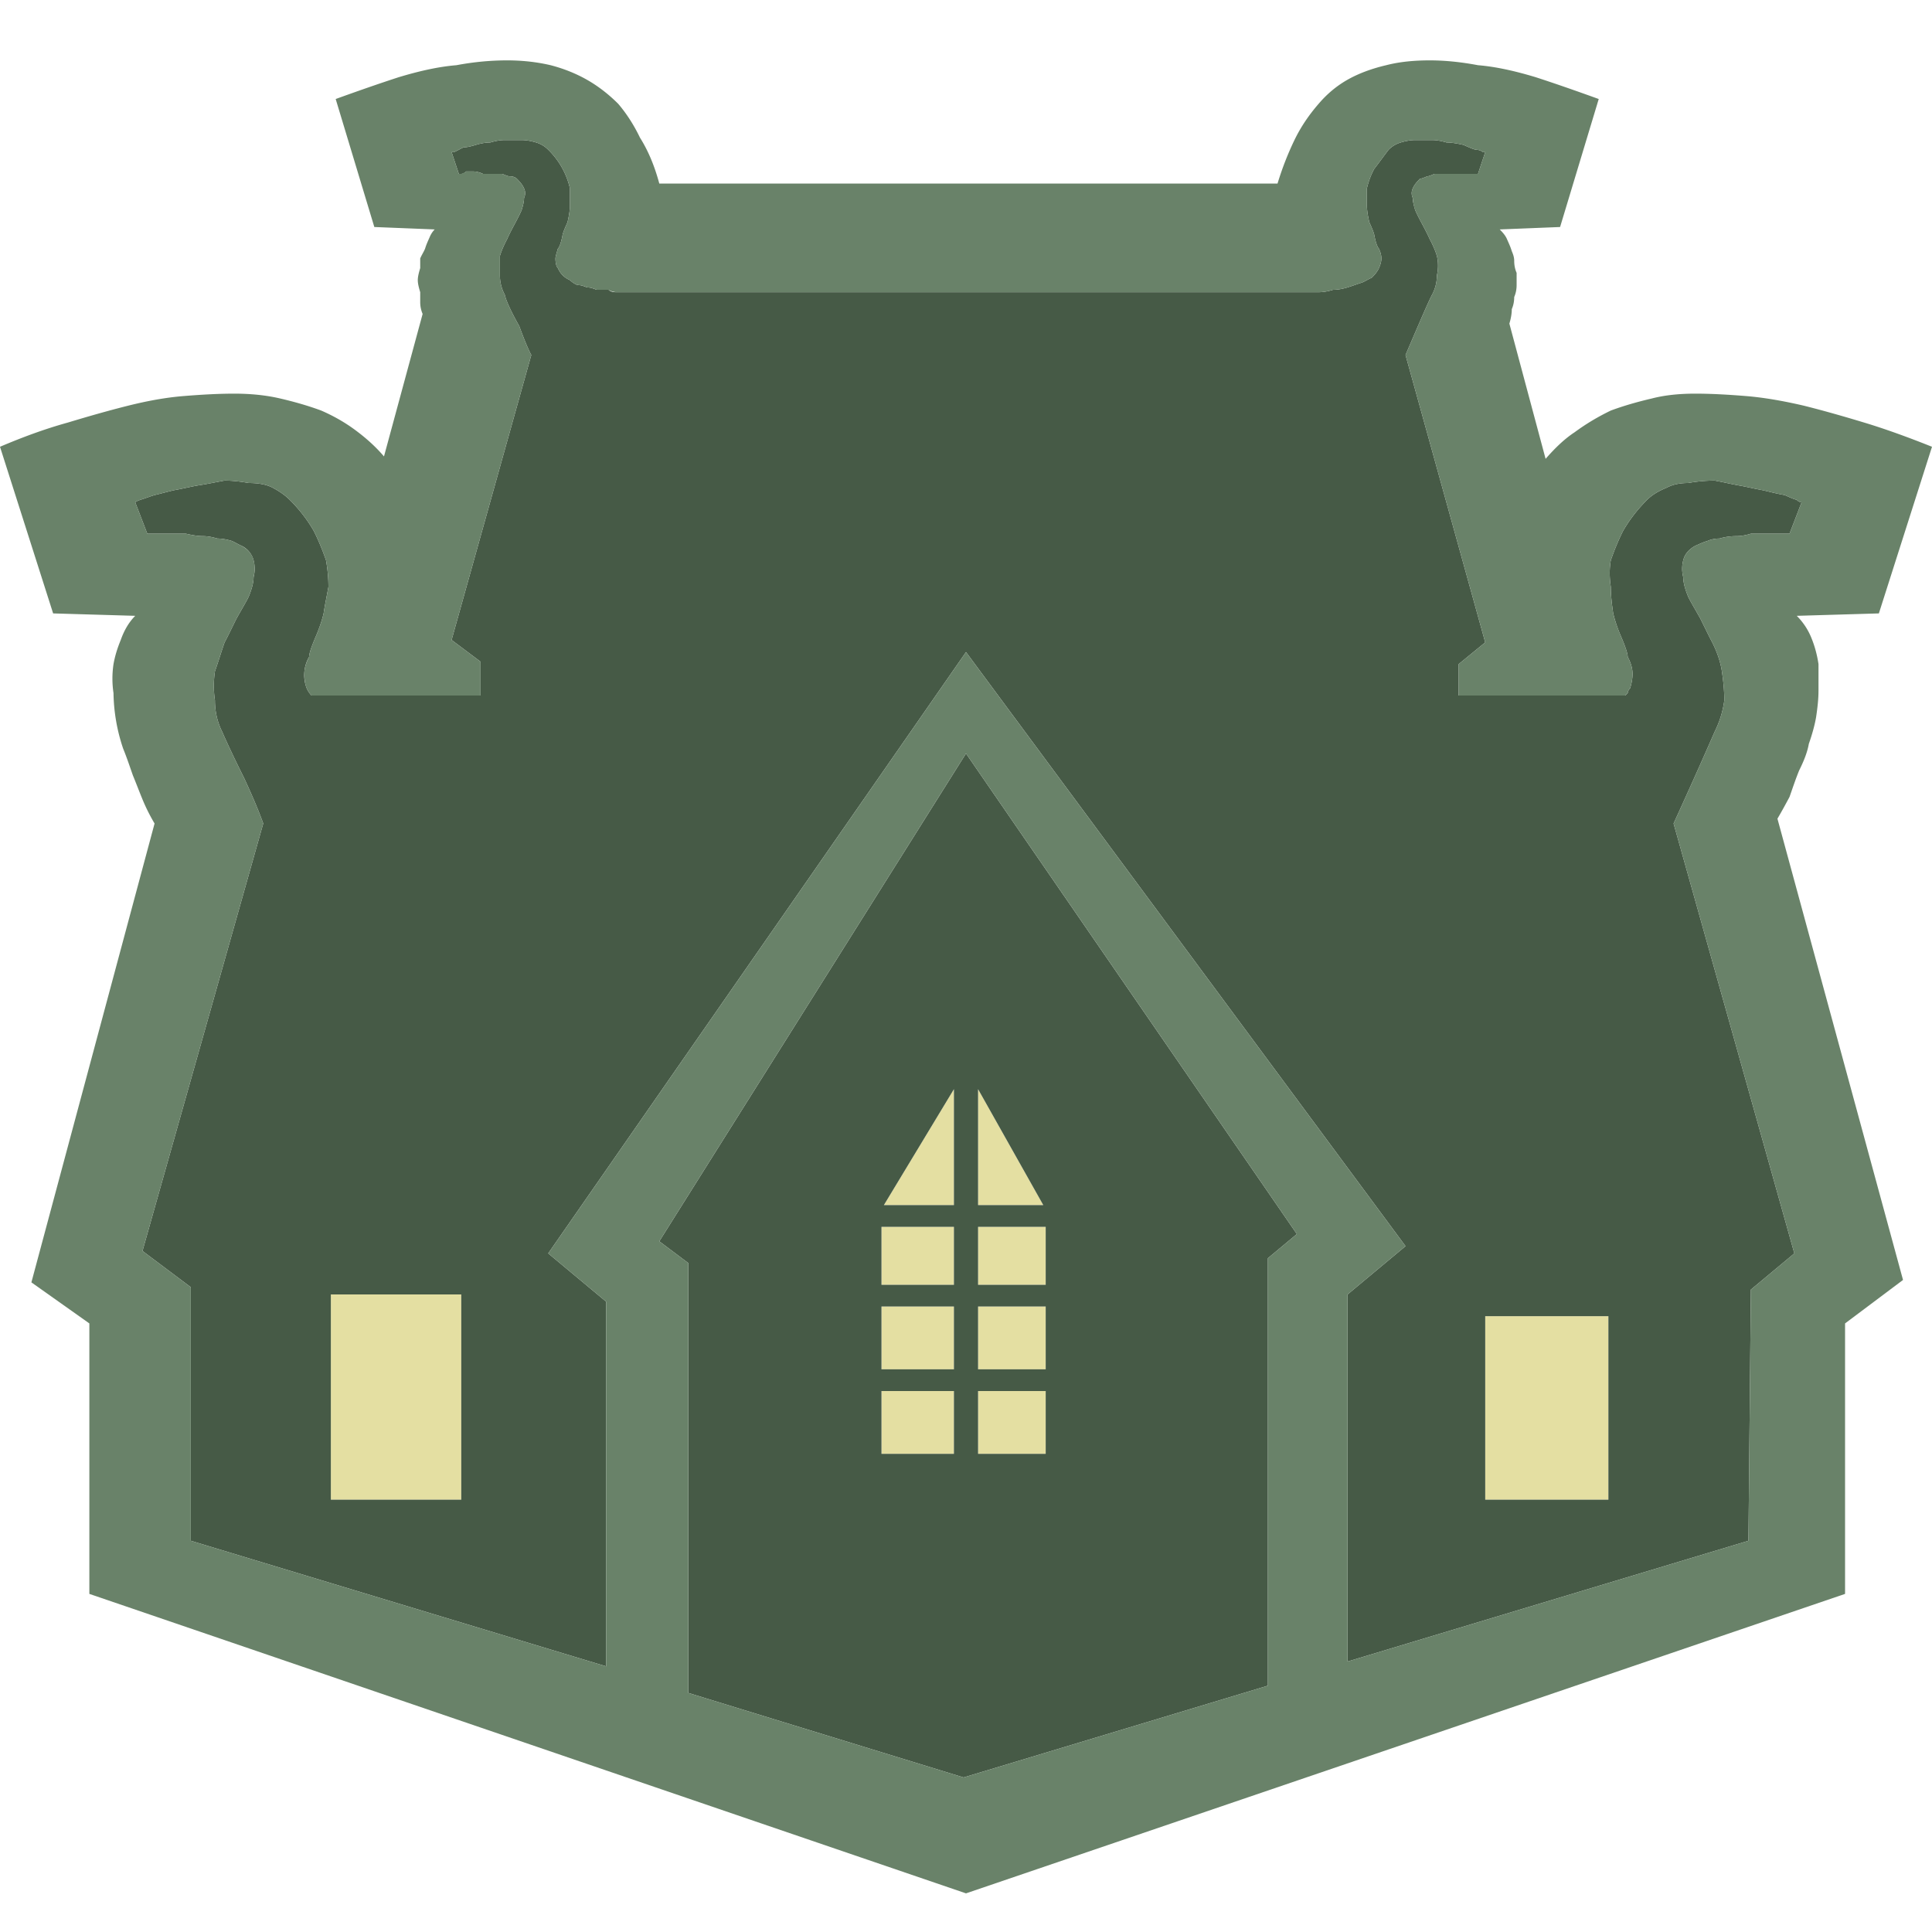 <svg xmlns="http://www.w3.org/2000/svg" width="40" height="40"><path fill="#E4DFA2" d="M30.75 27.25h2.55v3.8h-2.55zm-10.5-1.85h1.4v1.2h-1.4zm0 1.65h1.4v1.3h-1.4zm0 1.75h1.4v1.3h-1.4zm0-6.25 1.35 2.4h-1.35zm-2 4.5h1.5v1.3h-1.5zm0-1.65h1.5v1.2h-1.5zm1.5-2.85v2.4H18.3zm-1.5 6.25h1.5v1.3h-1.5z"/><path fill="#465A46" d="M19.75 24.95v-2.4l-1.45 2.4h1.45zm0 1.65v-1.2h-1.5v1.2h1.5zm0 1.75v-1.3h-1.5v1.3h1.5zm0 1.75v-1.3h-1.5v1.3h1.5zm1.85-5.15-1.35-2.4v2.4h1.35zm-1.35 3.85v1.3h1.4v-1.3h-1.4zm1.4-.45v-1.3h-1.4v1.3h1.4zm0-1.75v-1.2h-1.4v1.2h1.4zM20 15.6l6.85 9.95-.6.5v8.85l-6.3 1.9-5.7-1.75v-8.9l-.6-.45L20 15.6z"/><path fill="#E4DFA2" d="M6.85 26.8h2.7v4.25h-2.7z"/><path fill="#465A46" d="M33.3 31.05v-3.8h-2.55v3.8h2.55zM9.55 26.8h-2.7v4.25h2.7V26.8zm20.2-21.5a.9.9 0 0 1 0 .4c0 .13-.03.27-.1.4s-.25.55-.55 1.25l1.65 5.95-.55.45v.65h3.45l.05-.05c0-.03.02-.07.05-.1.03-.1.05-.2.05-.3s-.03-.22-.1-.35c0-.07-.05-.22-.15-.45a2.95 2.95 0 0 1-.15-.45c-.03-.2-.05-.38-.05-.55-.03-.2-.03-.38 0-.55.07-.2.15-.4.25-.6.13-.23.3-.45.5-.65.1-.1.23-.18.4-.25.13-.07.28-.1.45-.1.17-.03.35-.05.55-.05.17.03.33.07.5.1s.33.07.5.1c.13.03.28.07.45.1.07.03.15.07.25.1.03.03.07.05.1.05l-.25.65h-.8c-.1.03-.2.05-.3.05-.13 0-.25.02-.35.05-.1 0-.18.02-.25.05-.1.03-.18.07-.25.1-.13.07-.22.17-.25.3a.69.69 0 0 0 0 .35c0 .1.03.23.1.4.03.07.12.22.25.45.1.2.18.37.25.5.1.2.17.4.2.6s.05.4.05.6c-.03.23-.1.45-.2.65-.1.23-.38.87-.85 1.9l2.5 8.9-.9.75-.05 5.2-8.3 2.5v-7.6l1.2-1L20 13.5l-8.65 12.45 1.2 1v7.55l-8.6-2.6v-5.25l-1-.75 2.5-8.85c-.07-.2-.2-.52-.4-.95-.2-.4-.35-.72-.45-.95-.1-.2-.15-.42-.15-.65-.03-.2-.03-.4 0-.6.07-.2.13-.4.2-.6.07-.13.15-.3.25-.5.13-.23.22-.38.25-.45.07-.17.1-.3.1-.4a.69.69 0 0 0 0-.35.462.462 0 0 0-.25-.3c-.07-.03-.13-.07-.2-.1-.1-.03-.2-.05-.3-.05-.1-.03-.2-.05-.3-.05s-.22-.02-.35-.05h-.8l-.25-.65c.02-.02.05-.03.1-.05.1-.03.2-.07.3-.1.13-.03.27-.07.4-.1.17-.03.33-.07.5-.1.2-.03.38-.07.55-.1.17 0 .33.02.5.05.2 0 .37.03.5.1s.25.15.35.25c.2.2.37.42.5.65.1.2.18.4.25.6.03.17.05.35.05.55-.03.17-.07.35-.1.55-.03.13-.08.28-.15.45-.1.23-.15.38-.15.45a.752.752 0 0 0-.05.65c.03.07.07.12.1.15h3.5v-.7l-.6-.45L11 7.35c-.07-.13-.15-.33-.25-.6-.17-.3-.27-.52-.3-.65a.846.846 0 0 1-.1-.4v-.4c.03-.1.08-.22.15-.35.03-.07.08-.17.15-.3s.12-.23.15-.3c.03-.1.05-.18.05-.25.03-.07.03-.13 0-.2s-.08-.13-.15-.2c-.03-.03-.08-.05-.15-.05-.03 0-.08-.02-.15-.05H10a.492.492 0 0 0-.2-.05h-.15c-.03.03-.07.05-.1.05H9.5l-.15-.45h.05c.07-.03.13-.07.2-.1.07 0 .15-.02.25-.05s.2-.05.3-.05c.1-.03.2-.05.3-.05h.35c.1 0 .2.02.3.05s.18.08.25.15a1.63 1.63 0 0 1 .45.8v.35c0 .1-.02.22-.05.35-.03.07-.07.15-.1.25-.03.17-.07.27-.1.3-.03.1-.05.17-.05.2 0 .1.02.17.05.2.03.07.07.12.1.15s.08.07.15.1c.03.03.08.07.15.1.07 0 .13.02.2.05.07 0 .13.02.2.05h.25c.03.03.08.05.15.05H27.3c.1 0 .2-.02.3-.05.1 0 .2-.02.3-.05s.2-.07.3-.1c.07-.03.13-.07.2-.1.07-.07.12-.13.15-.2s.05-.13.05-.2-.02-.13-.05-.2c-.03-.03-.07-.13-.1-.3-.03-.1-.07-.18-.1-.25-.03-.13-.05-.25-.05-.35V3.9c.03-.13.08-.27.15-.4.1-.13.2-.27.3-.4.07-.07.15-.12.25-.15s.2-.05.3-.05h.35c.1 0 .2.02.3.05.1 0 .22.02.35.05.07.03.15.07.25.1.07 0 .12.02.15.05h.05l-.15.45h-.9c-.07.03-.12.05-.15.05-.07.03-.12.05-.15.05-.07.07-.12.13-.15.2s-.03.13 0 .2c0 .07.02.15.05.25.03.07.08.17.15.3s.12.23.15.3c.07.13.12.25.15.35z"/><path fill="#698269" d="M26.25 34.9v-8.85l.6-.5L20 15.6l-6.35 10.1.6.45v8.9l5.7 1.75 6.3-1.9zM29.6 1.25c.3 0 .63.03 1 .1.37.03.77.12 1.2.25.4.13.83.28 1.3.45l-.8 2.65-1.25.05c.07.07.12.13.15.2s.07.15.1.25c.03.07.05.13.05.2 0 .1.02.18.05.25v.25c0 .1-.02.18-.05.25 0 .1-.02.18-.05.25 0 .1-.02.2-.05.3L32 9.5c.2-.23.4-.42.6-.55.23-.17.48-.32.75-.45.27-.1.55-.18.85-.25.27-.07.57-.1.9-.1s.68.02 1.05.05.77.1 1.2.2c.4.1.82.22 1.25.35s.9.3 1.4.5l-1.1 3.45-1.7.05c.13.13.23.28.3.45s.12.35.15.55v.55c0 .17-.02.35-.05.55-.03.17-.08.35-.15.55-.03.17-.1.35-.2.55-.07.17-.13.35-.2.55-.07.13-.15.28-.25.45l2.6 9.55-1.2.9V33L20 39.2 1.85 33v-5.6l-1.2-.85 2.55-9.5c-.1-.17-.18-.33-.25-.5s-.13-.33-.2-.5c-.07-.2-.13-.38-.2-.55a3.74 3.74 0 0 1-.2-1.15c-.03-.2-.03-.4 0-.6.03-.17.08-.33.15-.5.07-.2.17-.37.3-.5l-1.7-.05L0 9.25c.47-.2.93-.37 1.4-.5.43-.13.85-.25 1.25-.35s.78-.17 1.15-.2.72-.05 1.05-.05.65.03.95.1.58.15.85.25c.23.1.47.23.7.4s.43.35.6.55l.8-2.95a.618.618 0 0 1-.05-.25v-.2c-.03-.1-.05-.18-.05-.25s.02-.15.05-.25v-.2c.03-.07.07-.13.1-.2.03-.1.07-.18.1-.25s.07-.12.1-.15L7.75 4.7l-.8-2.65c.47-.17.9-.32 1.3-.45.43-.13.83-.22 1.2-.25.37-.07.72-.1 1.05-.1.3 0 .6.03.9.1.27.07.52.17.75.3s.45.3.65.5c.17.2.32.43.45.7.17.27.3.58.4.95h12.8c.1-.33.22-.63.35-.9s.3-.52.5-.75c.17-.2.37-.37.6-.5s.5-.23.8-.3c.27-.07.57-.1.9-.1zm.15 4.45a.9.9 0 0 0 0-.4c-.03-.1-.08-.22-.15-.35-.03-.07-.08-.17-.15-.3s-.12-.23-.15-.3a.915.915 0 0 1-.05-.25c-.03-.07-.03-.13 0-.2s.08-.13.15-.2c.03 0 .08-.02.15-.05.03 0 .08-.02.15-.05h.9l.15-.45h-.05c-.03-.03-.08-.05-.15-.05-.1-.03-.18-.07-.25-.1-.13-.03-.25-.05-.35-.05-.1-.03-.2-.05-.3-.05h-.35c-.1 0-.2.02-.3.05s-.18.08-.25.15c-.1.13-.2.27-.3.4-.07.13-.12.27-.15.4v.35c0 .1.02.22.05.35.03.07.07.15.1.25.03.17.07.27.1.3.03.07.05.13.05.2s-.02.13-.05.2-.08.13-.15.2c-.07.03-.13.07-.2.1-.1.03-.2.07-.3.1s-.2.05-.3.05c-.1.03-.2.05-.3.05H12.75s-.12-.02-.15-.05h-.25a.492.492 0 0 0-.2-.05.492.492 0 0 0-.2-.05.483.483 0 0 1-.15-.1c-.07-.03-.12-.07-.15-.1s-.07-.08-.1-.15c-.03-.03-.05-.1-.05-.2 0-.03.02-.1.05-.2.03-.03.07-.13.1-.3.03-.1.07-.18.1-.25.03-.13.05-.25.05-.35V3.9a1.63 1.63 0 0 0-.45-.8c-.07-.07-.15-.12-.25-.15s-.2-.05-.3-.05h-.35c-.1 0-.2.02-.3.05-.1 0-.2.02-.3.05s-.18.05-.25.05c-.07.03-.13.07-.2.1h-.05l.15.45h.05s.07-.02.1-.05h.15c.07 0 .13.02.2.05h.4c.07.03.12.05.15.05.07 0 .12.02.15.05.07.07.12.13.15.2s.03.13 0 .2c0 .07-.02.15-.05.25-.03.07-.08.17-.15.3s-.12.23-.15.3c-.07.13-.12.25-.15.35v.4c0 .13.03.27.1.4.03.13.13.35.3.65.1.27.18.47.25.6l-1.65 5.9.6.45v.7h-3.5c-.03-.03-.07-.08-.1-.15s-.05-.17-.05-.3c0-.1.03-.22.1-.35 0-.07.05-.22.15-.45.07-.17.12-.32.15-.45.03-.2.07-.38.1-.55 0-.2-.02-.38-.05-.55-.07-.2-.15-.4-.25-.6-.13-.23-.3-.45-.5-.65-.1-.1-.22-.18-.35-.25s-.3-.1-.5-.1c-.17-.03-.33-.05-.5-.05-.17.03-.35.07-.55.1-.17.03-.33.07-.5.1-.13.03-.27.07-.4.1-.1.03-.2.07-.3.1-.05.02-.08.03-.1.05l.25.65h.8c.13.03.25.05.35.05s.2.02.3.05c.1 0 .2.02.3.05.07.03.13.07.2.1.13.07.22.17.25.3.03.1.03.22 0 .35 0 .1-.03.23-.1.4-.03.07-.12.22-.25.45-.1.2-.18.37-.25.5-.07.2-.13.4-.2.6-.03.2-.03.4 0 .6 0 .23.05.45.15.65.1.23.25.55.45.95.2.43.33.75.4.95l-2.5 8.85 1 .75v5.25l8.6 2.6v-7.55l-1.2-1L20 13.5l9.1 12.3-1.2 1v7.6l8.3-2.5.05-5.2.9-.75-2.5-8.9c.47-1.03.75-1.67.85-1.9.1-.2.17-.42.2-.65 0-.2-.02-.4-.05-.6s-.1-.4-.2-.6c-.07-.13-.15-.3-.25-.5-.13-.23-.22-.38-.25-.45-.07-.17-.1-.3-.1-.4a.69.69 0 0 1 0-.35c.03-.13.12-.23.25-.3.07-.03.15-.07.25-.1.07-.03.15-.05.25-.05.1-.03.22-.05.35-.05.1 0 .2-.02.3-.05h.8l.25-.65c-.03 0-.07-.02-.1-.05-.1-.03-.18-.07-.25-.1-.17-.03-.32-.07-.45-.1-.17-.03-.33-.07-.5-.1s-.33-.07-.5-.1c-.2 0-.38.02-.55.05-.17 0-.32.03-.45.1-.17.07-.3.15-.4.25-.2.2-.37.42-.5.65-.1.2-.18.4-.25.6-.03.17-.03.35 0 .55 0 .17.02.35.05.55.03.13.08.28.15.45.1.23.15.38.15.45.07.13.1.25.1.35s-.02.2-.05.3c-.03.03-.05.07-.05.1l-.05.05H30.2v-.65l.55-.45-1.65-5.95c.3-.7.48-1.12.55-1.25s.1-.27.1-.4z"/></svg>
